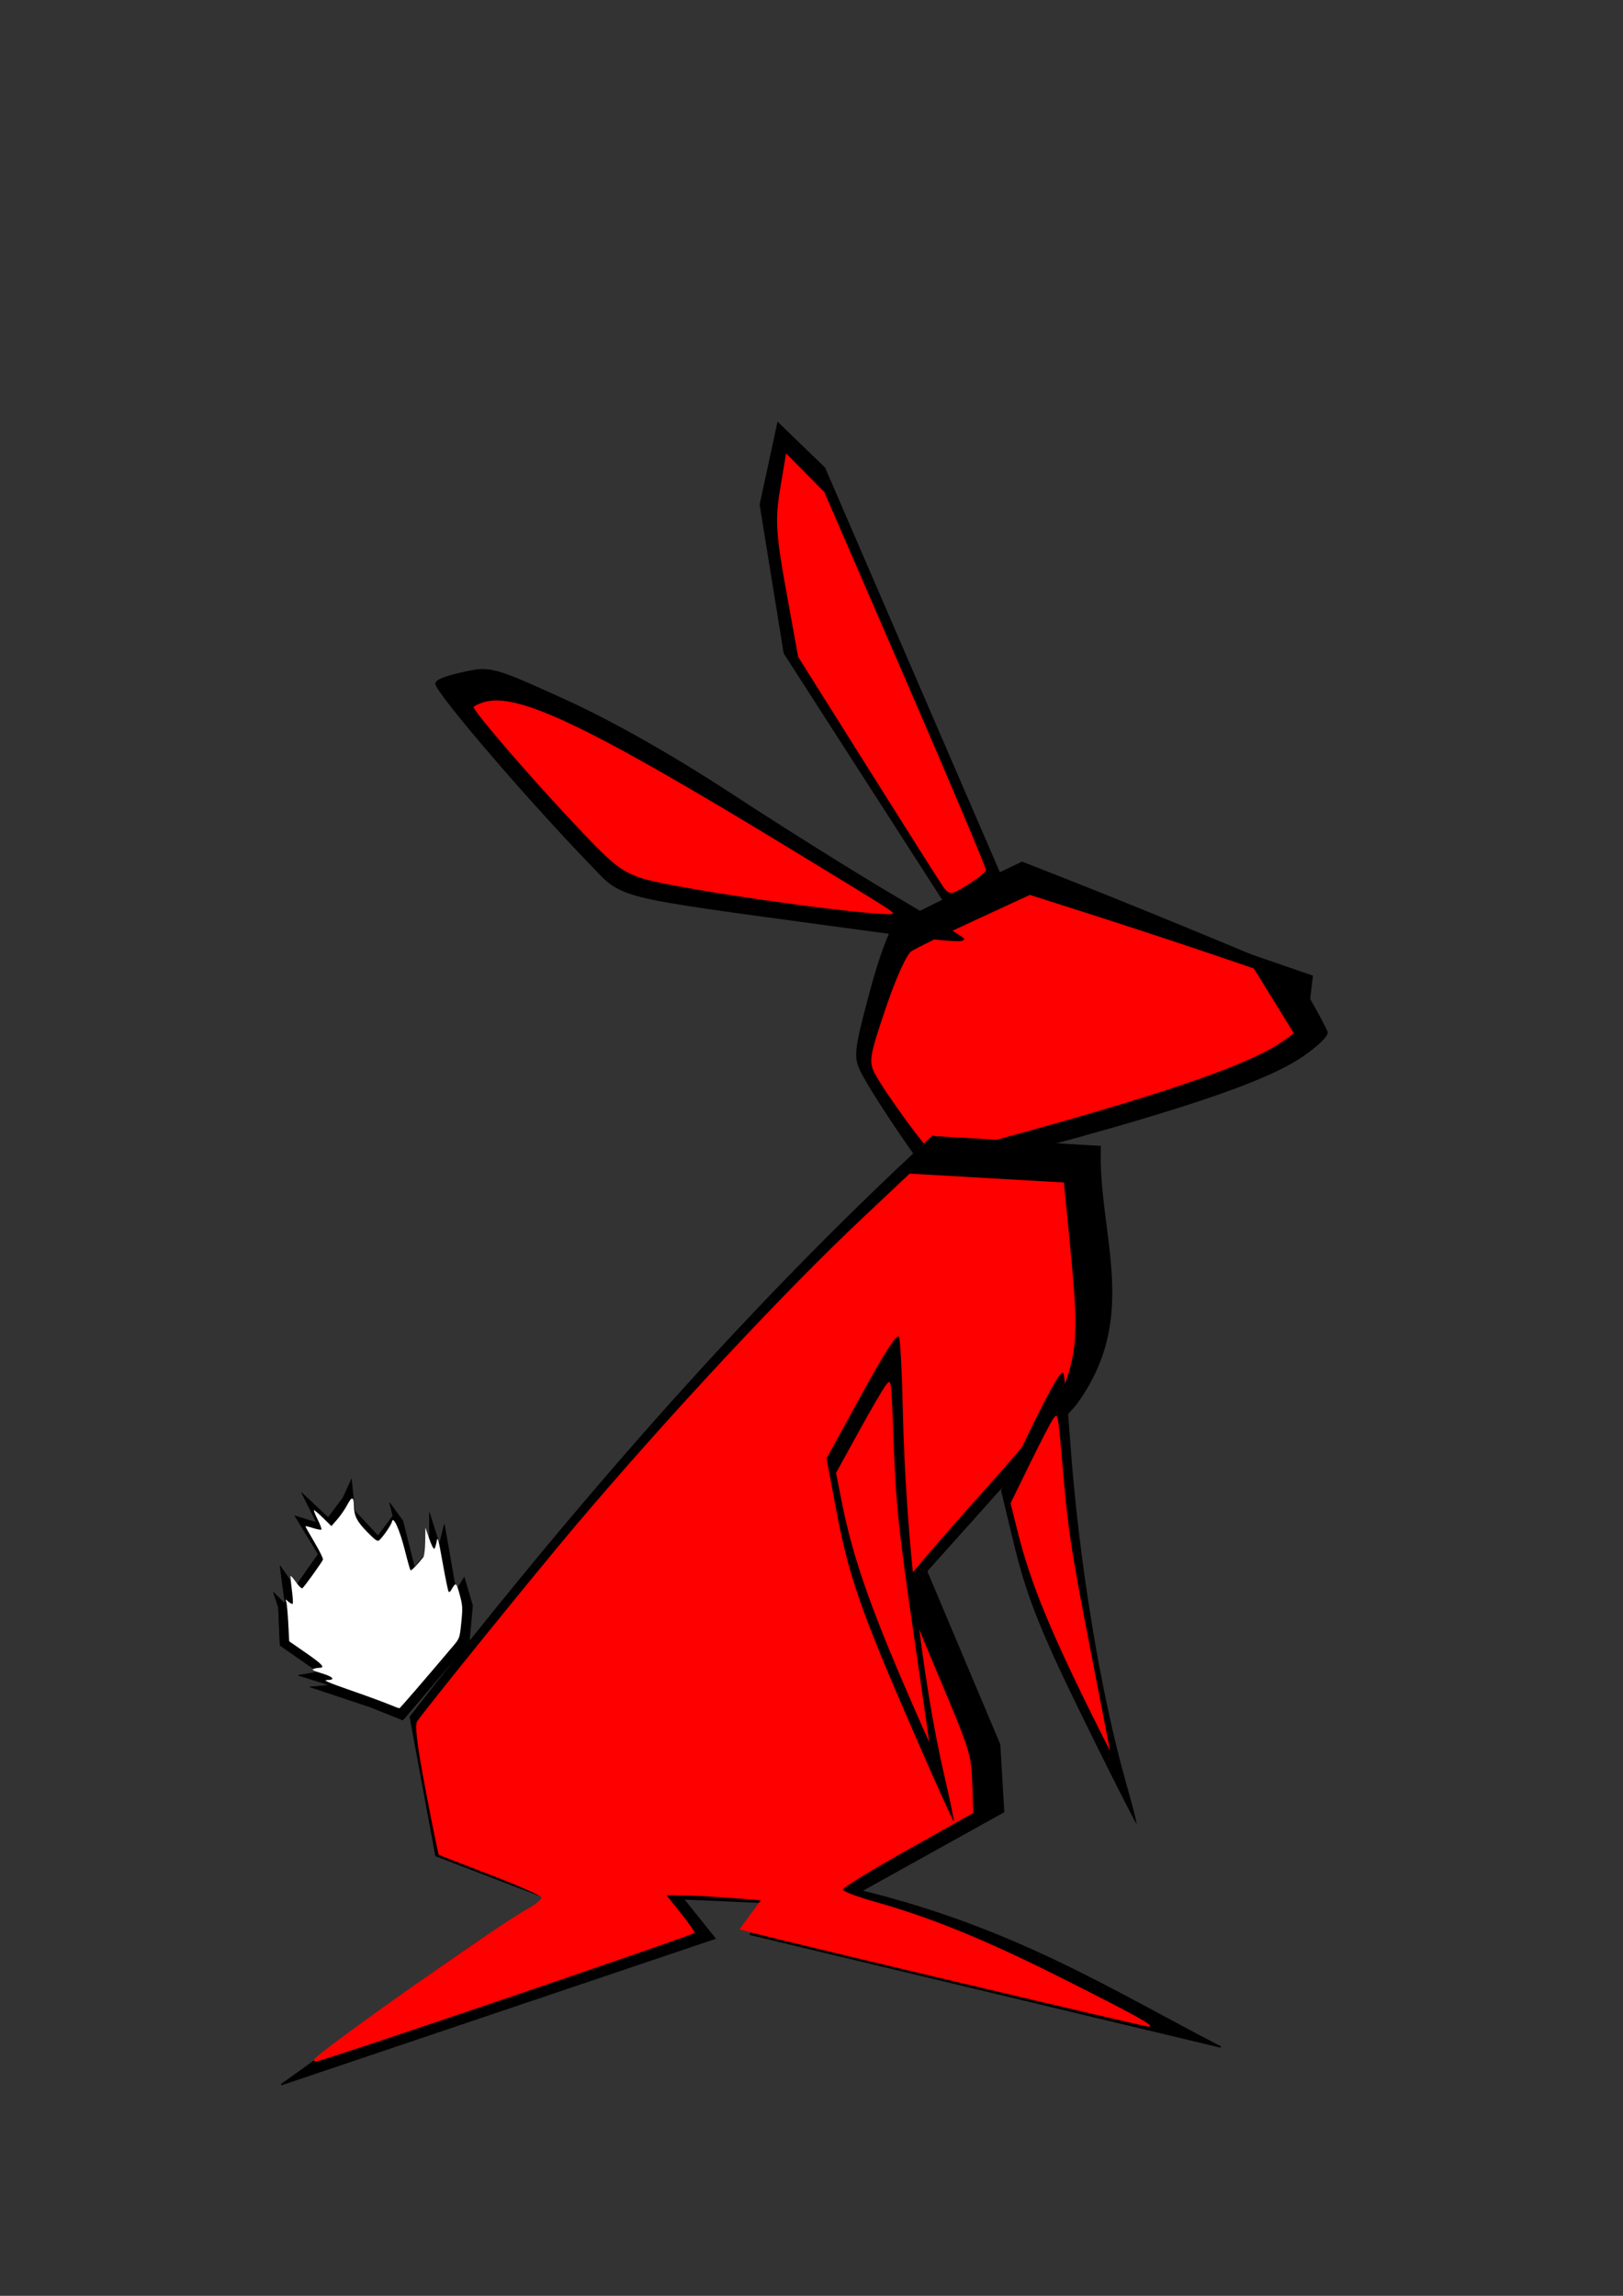 <?xml version="1.0" encoding="UTF-8" standalone="no"?>
<!-- Created with Inkscape (http://www.inkscape.org/) -->

<svg
   xmlns:dc="http://purl.org/dc/elements/1.1/"
   xmlns:cc="http://creativecommons.org/ns#"
   xmlns:rdf="http://www.w3.org/1999/02/22-rdf-syntax-ns#"
   xmlns:svg="http://www.w3.org/2000/svg"
   xmlns="http://www.w3.org/2000/svg"
   xmlns:sodipodi="http://sodipodi.sourceforge.net/DTD/sodipodi-0.dtd"
   xmlns:inkscape="http://www.inkscape.org/namespaces/inkscape"
   width="744.094"
   height="1052.362"
   id="svg3634"
   version="1.1"
   inkscape:version="0.47 r22583"
   sodipodi:docname="scout2.svg">
  <rect width="100%" height="100%" fill="#333333" stroke="none"/>
  <defs
     id="defs3636">
    <inkscape:perspective
       sodipodi:type="inkscape:persp3d"
       inkscape:vp_x="0 : 526.18109 : 1"
       inkscape:vp_y="0 : 1000 : 0"
       inkscape:vp_z="744.09448 : 526.18109 : 1"
       inkscape:persp3d-origin="372.04724 : 350.78739 : 1"
       id="perspective3642" />
  </defs>
  <sodipodi:namedview
     id="base"
     pagecolor="#ffffff"
     bordercolor="#666666"
     borderopacity="1.0"
     inkscape:pageopacity="0.0"
     inkscape:pageshadow="2"
     inkscape:zoom="0.35"
     inkscape:cx="1281.6518"
     inkscape:cy="315.23545"
     inkscape:document-units="px"
     inkscape:current-layer="layer1"
     showgrid="false"
     inkscape:snap-page="false"
     inkscape:window-width="1122"
     inkscape:window-height="701"
     inkscape:window-x="87"
     inkscape:window-y="34"
     inkscape:window-maximized="0" />
  <g
     inkscape:label="Layer 1"
     inkscape:groupmode="layer"
     id="layer1">
    <path
       style="fill:none;stroke:#000000;stroke-width:1px;stroke-linecap:butt;stroke-linejoin:miter;stroke-opacity:1"
       d="m -280,-104.781 -22.857,-80 51.429,-62.857 97.143,-11.429 137.143,108.571 11.428,45.714 -51.428,11.429 -222.857,-11.429 z"
       id="path3650" />
    <path
       style="fill:#000000;stroke-width:0.1;stroke-miterlimit:4;stroke-dasharray:none"
       d="m -270.687,125.897 c -26.228,-1.961 -53.386,-4.419 -60.352,-5.464 -12.581,-1.887 -12.703,-2.017 -18.484,-19.636 -3.201,-9.755 -7.449,-25.629 -9.44,-35.276 l -3.62,-17.539 14.585,-19.603 c 8.022,-10.782 19.5,-24.368 25.506,-30.191 l 10.921,-10.588 42.524,-4.461 42.524,-4.461 10.333,7.746 c 32.663,24.483 122.4,95.099 125.317,98.614 1.895,2.284 3.8,11.735 4.231,21.003 l 0.785,16.851 -14.286,3.382 c -18.672,4.421 -109.042,4.221 -170.544,-0.376 z"
       id="path3664" />
    <g
       id="g3688"
       transform="translate(414.286,134.286)">
      <path
         id="path3660"
         d="m -810.448,259.207 c -62.207,-3.367 -144.422,-11.114 -146.758,-13.83 -3.187,-3.705 -17.872,-60.927 -20.257,-78.937 -1.553,-11.728 0.253,-15.53 23.103,-48.62 14.479,-20.968 27.722,-36.715 31.842,-37.865 3.88,-1.082 26.785,-3.965 50.9,-6.407 l 43.846,-4.44 31.827,27.875 c 17.505,15.331 50.74,45.094 73.857,66.138 l 42.03,38.263 3.529,20.153 c 1.941,11.084 3.529,22.151 3.529,24.592 0,2.594 -8.919,6.766 -21.459,10.037 -20.509,5.35 -56.078,6.282 -115.989,3.04 z"
         style="fill:#000000;stroke-width:0.1;stroke-miterlimit:4;stroke-dasharray:none" />
      <path
         id="path3662"
         d="m -817.286,245.25 c -59.203,-2.895 -130.658,-8.851 -132.852,-11.073 -2.984,-3.024 -16.561,-49.071 -18.785,-63.711 -1.437,-9.459 0.234,-12.525 21.371,-39.213 13.393,-16.911 25.643,-29.612 29.455,-30.539 3.589,-0.873 24.791,-3.199 47.117,-5.17 l 40.592,-3.584 35.122,26.864 c 19.317,14.775 50.033,38.716 68.258,53.202 l 33.136,26.338 3.293,16.396 c 1.811,9.018 3.293,18.007 3.293,19.976 0,2.092 -8.251,5.457 -19.85,8.095 -19.03,4.328 -54.955,5.117 -110.15,2.417 z"
         style="fill:#ff0000;stroke-width:0.1;stroke-miterlimit:4;stroke-dasharray:none" />
      <path
         id="path3666"
         d="m -707.284,177.63 37.109,29.734 -21.589,43.416 -15.52,-73.15 z"
         style="fill:#000000;stroke:#000000;stroke-width:1px;stroke-linecap:butt;stroke-linejoin:miter;stroke-opacity:1" />
    </g>
    <path
       style="fill:#ff0000;stroke-width:0.1;stroke-miterlimit:4;stroke-dasharray:none"
       d="m -1050.581,723.662 c -123.253,-56.075 -114.798,-50.886 -129.537,-79.504 -16.51,-32.055 -55.739,-120.862 -55.739,-126.183 0,-3.144 4.2,-3.793 17.739,-2.742 17.405,1.351 18.458,2.005 55.953,34.808 25.296,22.13 51.165,49.15 76.525,79.929 21.071,25.574 54.55,63.828 74.397,85.01 19.848,21.182 35.335,39.179 34.417,39.995 -0.918,0.816 -34.108,-13.275 -73.755,-31.313 l 0,0 z"
       id="path3674" />
    <path
       style="fill:#000000;stroke-width:0.1;stroke-miterlimit:4;stroke-dasharray:none"
       d="m -923.095,609.071 c -46.292,-19.955 -109.869,-49.617 -131.223,-61.221 -23.225,-12.621 -24.787,-14.909 -54.98,-80.503 -21.226,-46.113 -32.273,-72.555 -32.273,-77.249 0,-4.542 17.782,-2.989 30,2.621 23.865,10.957 70.353,56.558 138.701,136.056 16.212,18.857 40.992,46.859 55.066,62.227 14.074,15.368 25.048,28.482 24.387,29.143 -0.661,0.661 -14.016,-4.323 -29.678,-11.074 l 0,0 z"
       id="path3678" />
    <g
       id="g3684"
       transform="translate(-294.286,-734.286)">
      <path
         id="path3676"
         d="m -291.407,967.681 c -140.869,-65.571 -132.082,-60.175 -147.351,-90.492 -27.058,-53.726 -62.814,-136.301 -62.814,-145.062 0,-2.895 5.817,-3.65 19.675,-2.553 19.227,1.521 20.602,2.38 60.303,37.653 25.81,22.931 58.014,57.123 88.297,93.747 26.218,31.708 64.011,75.602 83.983,97.542 19.972,21.94 36.313,40.634 36.313,41.542 0,3.67 -8.539,0.144 -78.407,-32.377 l 0,0 z"
         style="fill:#000000;stroke-width:0.1;stroke-miterlimit:4;stroke-dasharray:none" />
      <path
         id="path3682"
         d="m -275.857,961.923 c -45.978,-19.505 -119.8,-55.66 -132.239,-64.766 -12.234,-8.956 -15.88,-14.57 -34.77,-53.539 -18.138,-37.418 -38.706,-84.82 -38.706,-89.203 0,-0.745 3.266,-1.354 7.257,-1.354 23.907,0 62.414,35.666 169.705,157.189 54.418,61.636 53.049,59.997 49.91,59.753 -1.422,-0.111 -10.943,-3.747 -21.157,-8.08 z"
         style="fill:#ff0000;stroke-width:0.1;stroke-miterlimit:4;stroke-dasharray:none" />
    </g>
    <g
       id="g3695"
       transform="matrix(1,0,0,1.161,-77.143,-720.202)">
      <path
         id="path3654"
         d="m -440.779,815.146 -27.719,-177.82 27.719,-83.68 33.878,-38.353 15.399,34.867 -9.24,261.5 -40.038,3.487 z"
         style="fill:#000000;stroke:#000000;stroke-width:1.147px;stroke-linecap:butt;stroke-linejoin:miter;stroke-opacity:1" />
      <path
         id="path3693"
         d="m -439.032,795.982 c -0.884,-5.092 -6.249,-41.673 -11.922,-81.291 l -10.314,-72.033 11.576,-37.639 c 9.979,-32.447 13.475,-40.011 25.337,-54.829 l 13.761,-17.19 6.119,14.854 6.119,14.854 -4.017,118.107 c -2.209,64.959 -4.642,118.879 -5.406,119.821 -0.764,0.943 -7.747,2.364 -15.518,3.159 -13.792,1.411 -14.167,1.225 -15.737,-7.813 z"
         style="fill:#ff0000;stroke-width:0.1;stroke-miterlimit:4;stroke-dasharray:none" />
    </g>
    <path
       style="fill:#000000;stroke:#000000;stroke-width:1.142px;stroke-linecap:butt;stroke-linejoin:miter;stroke-opacity:1"
       d="M -179.897,593.186 C -344.23,744.57 -486.258,912.412 -610.611,1071.791 l 21.159,114.468 93.045,35.629 c -80.433,44.209 -147.369,101.915 -220.665,153.26 l 357.71,-120.63 -26.104,-32.63 75.049,3.263 -19.578,26.104 387.968,92.845 C -31.986,1297.624 -110.988,1246.765 -238.631,1215.362 l 117.467,-65.26 -3.263,-55.471 -60.315,-143.044 122.739,-137.045 c 54.007,-73.049 17.963,-140.099 20.469,-213.148 l -138.363,-8.207 z"
       id="path3699"
       sodipodi:nodetypes="ccccccccccccccccc" />
    <path
       style="fill:#ff0000;stroke-width:0.1;stroke-miterlimit:4;stroke-dasharray:none"
       d="m -690.263,1354.777 c 0,-4.053 150.419,-110.319 176.481,-124.679 6.708,-3.696 11.783,-7.958 11.278,-9.473 -0.505,-1.514 -19.493,-9.859 -42.196,-18.544 -22.703,-8.685 -41.731,-16.113 -42.284,-16.506 -0.553,-0.393 -5.471,-24.262 -10.929,-53.043 -7.037,-37.108 -9.092,-53.671 -7.066,-56.945 4.715,-7.621 99.06,-124.167 131.565,-162.525 76.797,-90.626 171.344,-191.935 235.668,-252.523 l 39.079,-36.809 63.631,3.652 63.631,3.652 4.931,50.299 c 6.006,61.27 6.08,79.833 0.403,101.628 -7.323,28.116 -17.051,41.784 -78.872,110.821 -32.713,36.532 -59.507,68.059 -59.542,70.061 -0.035,2.002 12.686,33.855 28.268,70.785 27.596,65.403 28.354,67.786 29.184,91.805 l 0.852,24.66 -53.999,30.269 c -29.699,16.648 -53.826,31.468 -53.615,32.933 0.211,1.465 12.342,6.027 26.958,10.137 45.64,12.834 90.146,30.968 151.342,61.665 63.614,31.91 80.349,41.221 74.115,41.238 -3.466,0.01 -297.992,-69.733 -326.879,-77.403 l -10.853,-2.882 8.84,-11.995 8.84,-11.995 -23.701,-1.859 c -13.036,-1.023 -30.56,-1.987 -38.944,-2.143 l -15.243,-0.284 11.672,14.659 c 6.419,8.062 11.656,15.455 11.638,16.429 -0.032,1.659 -307.476,106.163 -312.109,106.089 -1.179,-0.019 -2.143,-0.548 -2.143,-1.176 z"
       id="path3705" />
    <g
       id="g3727"
       transform="matrix(1.227,0,0,1.227,843.465,354.213)">
      <g
         id="g3707"
         transform="translate(1408.571,5.714)">
        <path
           id="path3709"
           d="m -810.448,259.207 c -62.207,-3.367 -144.422,-11.114 -146.758,-13.83 -3.187,-3.705 -17.872,-60.927 -20.257,-78.937 -1.553,-11.728 0.253,-15.53 23.103,-48.62 14.479,-20.968 27.722,-36.715 31.842,-37.865 3.88,-1.082 26.785,-3.965 50.9,-6.407 l 43.846,-4.44 31.827,27.875 c 17.505,15.331 50.74,45.094 73.857,66.138 l 42.03,38.263 3.529,20.153 c 1.941,11.084 3.529,22.151 3.529,24.592 0,2.594 -8.919,6.766 -21.459,10.037 -20.509,5.35 -56.078,6.282 -115.989,3.04 z"
           style="fill:#000000;stroke-width:0.1;stroke-miterlimit:4;stroke-dasharray:none" />
        <path
           id="path3711"
           d="m -817.286,245.25 c -59.203,-2.895 -130.658,-8.851 -132.852,-11.073 -2.984,-3.024 -16.561,-49.071 -18.785,-63.711 -1.437,-9.459 0.234,-12.525 21.371,-39.213 13.393,-16.911 25.643,-29.612 29.455,-30.539 3.589,-0.873 24.791,-3.199 47.117,-5.17 l 40.592,-3.584 35.122,26.864 c 19.317,14.775 50.033,38.716 68.258,53.202 l 33.136,26.338 3.293,16.396 c 1.811,9.018 3.293,18.007 3.293,19.976 0,2.092 -8.251,5.457 -19.85,8.095 -19.03,4.328 -54.955,5.117 -110.15,2.417 z"
           style="fill:#ff0000;stroke-width:0.1;stroke-miterlimit:4;stroke-dasharray:none" />
        <path
           id="path3713"
           d="m -707.284,177.63 37.109,29.734 -21.589,43.416 -15.52,-73.15 z"
           style="fill:#000000;stroke:#000000;stroke-width:1px;stroke-linecap:butt;stroke-linejoin:miter;stroke-opacity:1" />
      </g>
      <g
         id="g3715"
         transform="translate(700,-862.857)">
        <path
           id="path3717"
           d="m -291.407,967.681 c -140.869,-65.571 -132.082,-60.175 -147.351,-90.492 -27.058,-53.726 -62.814,-136.301 -62.814,-145.062 0,-2.895 5.817,-3.65 19.675,-2.553 19.227,1.521 20.602,2.38 60.303,37.653 25.81,22.931 58.014,57.123 88.297,93.747 26.218,31.708 64.011,75.602 83.983,97.542 19.972,21.94 36.313,40.634 36.313,41.542 0,3.67 -8.539,0.144 -78.407,-32.377 l 0,0 z"
           style="fill:#000000;stroke-width:0.1;stroke-miterlimit:4;stroke-dasharray:none" />
        <path
           id="path3719"
           d="m -275.857,961.923 c -45.978,-19.505 -119.8,-55.66 -132.239,-64.766 -12.234,-8.956 -15.88,-14.57 -34.77,-53.539 -18.138,-37.418 -38.706,-84.82 -38.706,-89.203 0,-0.745 3.266,-1.354 7.257,-1.354 23.907,0 62.414,35.666 169.705,157.189 54.418,61.636 53.049,59.997 49.91,59.753 -1.422,-0.111 -10.943,-3.747 -21.157,-8.08 z"
           style="fill:#ff0000;stroke-width:0.1;stroke-miterlimit:4;stroke-dasharray:none" />
      </g>
      <g
         id="g3721"
         transform="matrix(1,0,0,1.161,917.143,-848.773)">
        <path
           id="path3723"
           d="m -440.779,815.146 -27.719,-177.82 27.719,-83.68 33.878,-38.353 15.399,34.867 -9.24,261.5 -40.038,3.487 z"
           style="fill:#000000;stroke:#000000;stroke-width:1.147px;stroke-linecap:butt;stroke-linejoin:miter;stroke-opacity:1" />
        <path
           id="path3725"
           d="m -439.032,795.982 c -0.884,-5.092 -6.249,-41.673 -11.922,-81.291 l -10.314,-72.033 11.576,-37.639 c 9.979,-32.447 13.475,-40.011 25.337,-54.829 l 13.761,-17.19 6.119,14.854 6.119,14.854 -4.017,118.107 c -2.209,64.959 -4.642,118.879 -5.406,119.821 -0.764,0.943 -7.747,2.364 -15.518,3.159 -13.792,1.411 -14.167,1.225 -15.737,-7.813 z"
           style="fill:#ff0000;stroke-width:0.1;stroke-miterlimit:4;stroke-dasharray:none" />
      </g>
    </g>
    <g
       id="g3743"
       transform="translate(571.429,14.286)">
      <path
         style="fill:#000000;stroke:#000000;stroke-width:1.142px;stroke-linecap:butt;stroke-linejoin:miter;stroke-opacity:1"
         d="M 860.103,644.615 C 695.77,795.998 553.742,963.84 429.389,1123.219 l 21.159,114.468 93.045,35.629 c -80.433,44.209 -147.369,101.915 -220.665,153.26 l 357.71,-120.63 -26.104,-32.63 75.049,3.263 -19.578,26.104 387.968,92.845 c -89.96,-46.476 -168.961,-97.335 -296.604,-128.738 l 117.467,-65.26 -3.263,-55.471 -60.315,-143.044 122.739,-137.045 c 54.007,-73.049 17.963,-140.099 20.469,-213.148 L 860.103,644.615 z"
         id="path3739"
         sodipodi:nodetypes="ccccccccccccccccc" />
      <path
         style="fill:#ff0000;stroke-width:0.1;stroke-miterlimit:4;stroke-dasharray:none"
         d="m 349.737,1406.206 c 0,-4.053 150.419,-110.319 176.481,-124.679 6.708,-3.696 11.783,-7.958 11.278,-9.473 -0.505,-1.514 -19.493,-9.859 -42.196,-18.544 -22.703,-8.685 -41.731,-16.113 -42.284,-16.506 -0.553,-0.393 -5.471,-24.262 -10.929,-53.043 -7.037,-37.108 -9.092,-53.671 -7.066,-56.945 4.715,-7.621 99.06,-124.167 131.565,-162.525 76.797,-90.626 171.344,-191.935 235.668,-252.523 l 39.079,-36.809 63.631,3.652 63.631,3.652 4.931,50.299 c 6.006,61.27 6.08,79.833 0.403,101.628 -7.323,28.116 -17.051,41.784 -78.872,110.821 -32.713,36.532 -59.507,68.059 -59.542,70.061 -0.035,2.002 12.686,33.855 28.268,70.785 27.596,65.403 28.354,67.786 29.184,91.805 l 0.852,24.66 -53.999,30.269 c -29.699,16.648 -53.826,31.468 -53.615,32.933 0.211,1.465 12.342,6.027 26.958,10.137 45.64,12.834 90.146,30.968 151.342,61.665 63.614,31.91 80.349,41.221 74.115,41.238 -3.466,0.01 -297.992,-69.733 -326.879,-77.403 l -10.853,-2.882 8.84,-11.995 8.84,-11.995 -23.701,-1.859 c -13.036,-1.023 -30.56,-1.987 -38.944,-2.143 l -15.243,-0.284 11.672,14.659 c 6.419,8.062 11.656,15.455 11.638,16.429 -0.032,1.659 -307.476,106.163 -312.109,106.089 -1.179,-0.019 -2.143,-0.548 -2.143,-1.176 z"
         id="path3741" />
    </g>
    <g
       id="g3755"
       transform="matrix(0.881,0.112,-0.112,0.881,-747.983,142.956)">
      <path
         id="path3749"
         d="M 2494.916,838.192 C 2463.169,721.2 2456.574,687.006 2454.057,626.341 l -2.096,-50.509 40.892,-54.117 c 27.563,-36.477 41.306,-52.049 42.16,-47.772 0.698,3.49 -2.122,33.524 -6.265,66.744 -14.487,116.158 -18.828,250.237 -11.12,343.441 1.88,22.726 2.983,41.754 2.453,42.285 -0.53,0.53 -11.855,-39.169 -25.166,-88.222 z"
         style="fill:#000000;stroke-width:0.1;stroke-miterlimit:4;stroke-dasharray:none" />
      <path
         id="path3753"
         d="m 2503.132,832.347 c -29.772,-107.153 -40.216,-159.226 -42.967,-214.227 l -1.391,-27.799 26.803,-35.334 c 14.742,-19.434 28.78,-36.974 31.196,-38.98 5.652,-4.691 5.74,-7.657 -1.873,63.104 -5.247,48.774 -6.292,75.527 -6.429,164.663 -0.09,58.535 -0.212,106.428 -0.271,106.429 -0.059,7e-4 -2.34,-8.034 -5.069,-17.856 l 0,0 z"
         style="fill:#ff0000;stroke-width:0.1;stroke-miterlimit:4;stroke-dasharray:none" />
    </g>
    <g
       transform="matrix(0.832,0.026,-0.026,0.832,-541.542,399.35)"
       id="g3759">
      <path
         style="fill:#000000;stroke-width:0.1;stroke-miterlimit:4;stroke-dasharray:none"
         d="M 2494.916,838.192 C 2463.169,721.2 2456.574,687.006 2454.057,626.341 l -2.096,-50.509 40.892,-54.117 c 27.563,-36.477 41.306,-52.049 42.16,-47.772 0.698,3.49 -2.122,33.524 -6.265,66.744 -14.487,116.158 -18.828,250.237 -11.12,343.441 1.88,22.726 2.983,41.754 2.453,42.285 -0.53,0.53 -11.855,-39.169 -25.166,-88.222 z"
         id="path3761" />
      <path
         style="fill:#ff0000;stroke-width:0.1;stroke-miterlimit:4;stroke-dasharray:none"
         d="m 2503.132,832.347 c -29.772,-107.153 -40.216,-159.226 -42.967,-214.227 l -1.391,-27.799 26.803,-35.334 c 14.742,-19.434 28.78,-36.974 31.196,-38.98 5.652,-4.691 5.74,-7.657 -1.873,63.104 -5.247,48.774 -6.292,75.527 -6.429,164.663 -0.09,58.535 -0.212,106.428 -0.271,106.429 -0.059,7e-4 -2.34,-8.034 -5.069,-17.856 l 0,0 z"
         id="path3763" />
    </g>
    <g
       transform="matrix(1.227,0,0,1.227,1746.322,365.642)"
       id="g3765">
      <g
         transform="translate(1408.571,5.714)"
         id="g3767">
        <path
           style="fill:#000000;stroke-width:0.1;stroke-miterlimit:4;stroke-dasharray:none"
           d="m -810.448,259.207 c -62.207,-3.367 -144.422,-11.114 -146.758,-13.83 -3.187,-3.705 -17.872,-60.927 -20.257,-78.937 -1.553,-11.728 0.253,-15.53 23.103,-48.62 14.479,-20.968 27.722,-36.715 31.842,-37.865 3.88,-1.082 26.785,-3.965 50.9,-6.407 l 43.846,-4.44 31.827,27.875 c 17.505,15.331 50.74,45.094 73.857,66.138 l 42.03,38.263 3.529,20.153 c 1.941,11.084 3.529,22.151 3.529,24.592 0,2.594 -8.919,6.766 -21.459,10.037 -20.509,5.35 -56.078,6.282 -115.989,3.04 z"
           id="path3769" />
        <path
           style="fill:#ff0000;stroke-width:0.1;stroke-miterlimit:4;stroke-dasharray:none"
           d="m -817.286,245.25 c -59.203,-2.895 -130.658,-8.851 -132.852,-11.073 -2.984,-3.024 -16.561,-49.071 -18.785,-63.711 -1.437,-9.459 0.234,-12.525 21.371,-39.213 13.393,-16.911 25.643,-29.612 29.455,-30.539 3.589,-0.873 24.791,-3.199 47.117,-5.17 l 40.592,-3.584 35.122,26.864 c 19.317,14.775 50.033,38.716 68.258,53.202 l 33.136,26.338 3.293,16.396 c 1.811,9.018 3.293,18.007 3.293,19.976 0,2.092 -8.251,5.457 -19.85,8.095 -19.03,4.328 -54.955,5.117 -110.15,2.417 z"
           id="path3771" />
        <path
           style="fill:#000000;stroke:#000000;stroke-width:1px;stroke-linecap:butt;stroke-linejoin:miter;stroke-opacity:1"
           d="m -707.284,177.63 37.109,29.734 -21.589,43.416 -15.52,-73.15 z"
           id="path3773" />
      </g>
      <g
         transform="translate(700,-862.857)"
         id="g3775">
        <path
           style="fill:#000000;stroke-width:0.1;stroke-miterlimit:4;stroke-dasharray:none"
           d="m -291.407,967.681 c -140.869,-65.571 -132.082,-60.175 -147.351,-90.492 -27.058,-53.726 -62.814,-136.301 -62.814,-145.062 0,-2.895 5.817,-3.65 19.675,-2.553 19.227,1.521 20.602,2.38 60.303,37.653 25.81,22.931 58.014,57.123 88.297,93.747 26.218,31.708 64.011,75.602 83.983,97.542 19.972,21.94 36.313,40.634 36.313,41.542 0,3.67 -8.539,0.144 -78.407,-32.377 l 0,0 z"
           id="path3777" />
        <path
           style="fill:#ff0000;stroke-width:0.1;stroke-miterlimit:4;stroke-dasharray:none"
           d="m -275.857,961.923 c -45.978,-19.505 -119.8,-55.66 -132.239,-64.766 -12.234,-8.956 -15.88,-14.57 -34.77,-53.539 -18.138,-37.418 -38.706,-84.82 -38.706,-89.203 0,-0.745 3.266,-1.354 7.257,-1.354 23.907,0 62.414,35.666 169.705,157.189 54.418,61.636 53.049,59.997 49.91,59.753 -1.422,-0.111 -10.943,-3.747 -21.157,-8.08 z"
           id="path3779" />
      </g>
      <g
         transform="matrix(1,0,0,1.161,917.143,-848.773)"
         id="g3781">
        <path
           style="fill:#000000;stroke:#000000;stroke-width:1.147px;stroke-linecap:butt;stroke-linejoin:miter;stroke-opacity:1"
           d="m -440.779,815.146 -27.719,-177.82 27.719,-83.68 33.878,-38.353 15.399,34.867 -9.24,261.5 -40.038,3.487 z"
           id="path3783" />
        <path
           style="fill:#ff0000;stroke-width:0.1;stroke-miterlimit:4;stroke-dasharray:none"
           d="m -439.032,795.982 c -0.884,-5.092 -6.249,-41.673 -11.922,-81.291 l -10.314,-72.033 11.576,-37.639 c 9.979,-32.447 13.475,-40.011 25.337,-54.829 l 13.761,-17.19 6.119,14.854 6.119,14.854 -4.017,118.107 c -2.209,64.959 -4.642,118.879 -5.406,119.821 -0.764,0.943 -7.747,2.364 -15.518,3.159 -13.792,1.411 -14.167,1.225 -15.737,-7.813 z"
           id="path3785" />
      </g>
    </g>
    <g
       transform="translate(1474.286,25.714)"
       id="g3787">
      <path
         sodipodi:nodetypes="ccccccccccccccccc"
         id="path3789"
         d="M 860.103,644.615 C 695.77,795.998 553.742,963.84 429.389,1123.219 l 21.159,114.468 93.045,35.629 c -80.433,44.209 -147.369,101.915 -220.665,153.26 l 357.71,-120.63 -26.104,-32.63 75.049,3.263 -19.578,26.104 387.968,92.845 c -89.96,-46.476 -168.961,-97.335 -296.604,-128.738 l 117.467,-65.26 -3.263,-55.471 -60.315,-143.044 122.739,-137.045 c 54.007,-73.049 17.963,-140.099 20.469,-213.148 L 860.103,644.615 z"
         style="fill:#000000;stroke:#000000;stroke-width:1.142px;stroke-linecap:butt;stroke-linejoin:miter;stroke-opacity:1" />
      <path
         id="path3791"
         d="m 349.737,1406.206 c 0,-4.053 150.419,-110.319 176.481,-124.679 6.708,-3.696 11.783,-7.958 11.278,-9.473 -0.505,-1.514 -19.493,-9.859 -42.196,-18.544 -22.703,-8.685 -41.731,-16.113 -42.284,-16.506 -0.553,-0.393 -5.471,-24.262 -10.929,-53.043 -7.037,-37.108 -9.092,-53.671 -7.066,-56.945 4.715,-7.621 99.06,-124.167 131.565,-162.525 76.797,-90.626 171.344,-191.935 235.668,-252.523 l 39.079,-36.809 63.631,3.652 63.631,3.652 4.931,50.299 c 6.006,61.27 6.08,79.833 0.403,101.628 -7.323,28.116 -17.051,41.784 -78.872,110.821 -32.713,36.532 -59.507,68.059 -59.542,70.061 -0.035,2.002 12.686,33.855 28.268,70.785 27.596,65.403 28.354,67.786 29.184,91.805 l 0.852,24.66 -53.999,30.269 c -29.699,16.648 -53.826,31.468 -53.615,32.933 0.211,1.465 12.342,6.027 26.958,10.137 45.64,12.834 90.146,30.968 151.342,61.665 63.614,31.91 80.349,41.221 74.115,41.238 -3.466,0.01 -297.992,-69.733 -326.879,-77.403 l -10.853,-2.882 8.84,-11.995 8.84,-11.995 -23.701,-1.859 c -13.036,-1.023 -30.56,-1.987 -38.944,-2.143 l -15.243,-0.284 11.672,14.659 c 6.419,8.062 11.656,15.455 11.638,16.429 -0.032,1.659 -307.476,106.163 -312.109,106.089 -1.179,-0.019 -2.143,-0.548 -2.143,-1.176 z"
         style="fill:#ff0000;stroke-width:0.1;stroke-miterlimit:4;stroke-dasharray:none" />
    </g>
    <g
       transform="matrix(0.881,0.112,-0.112,0.881,154.874,154.385)"
       id="g3793">
      <path
         style="fill:#000000;stroke-width:0.1;stroke-miterlimit:4;stroke-dasharray:none"
         d="M 2494.916,838.192 C 2463.169,721.2 2456.574,687.006 2454.057,626.341 l -2.096,-50.509 40.892,-54.117 c 27.563,-36.477 41.306,-52.049 42.16,-47.772 0.698,3.49 -2.122,33.524 -6.265,66.744 -14.487,116.158 -18.828,250.237 -11.12,343.441 1.88,22.726 2.983,41.754 2.453,42.285 -0.53,0.53 -11.855,-39.169 -25.166,-88.222 z"
         id="path3795" />
      <path
         style="fill:#ff0000;stroke-width:0.1;stroke-miterlimit:4;stroke-dasharray:none"
         d="m 2503.132,832.347 c -29.772,-107.153 -40.216,-159.226 -42.967,-214.227 l -1.391,-27.799 26.803,-35.334 c 14.742,-19.434 28.78,-36.974 31.196,-38.98 5.652,-4.691 5.74,-7.657 -1.873,63.104 -5.247,48.774 -6.292,75.527 -6.429,164.663 -0.09,58.535 -0.212,106.428 -0.271,106.429 -0.059,7e-4 -2.34,-8.034 -5.069,-17.856 l 0,0 z"
         id="path3797" />
    </g>
    <g
       id="g3799"
       transform="matrix(0.832,0.026,-0.026,0.832,361.315,410.779)">
      <path
         id="path3801"
         d="M 2494.916,838.192 C 2463.169,721.2 2456.574,687.006 2454.057,626.341 l -2.096,-50.509 40.892,-54.117 c 27.563,-36.477 41.306,-52.049 42.16,-47.772 0.698,3.49 -2.122,33.524 -6.265,66.744 -14.487,116.158 -18.828,250.237 -11.12,343.441 1.88,22.726 2.983,41.754 2.453,42.285 -0.53,0.53 -11.855,-39.169 -25.166,-88.222 z"
         style="fill:#000000;stroke-width:0.1;stroke-miterlimit:4;stroke-dasharray:none" />
      <path
         id="path3803"
         d="m 2503.132,832.347 c -29.772,-107.153 -40.216,-159.226 -42.967,-214.227 l -1.391,-27.799 26.803,-35.334 c 14.742,-19.434 28.78,-36.974 31.196,-38.98 5.652,-4.691 5.74,-7.657 -1.873,63.104 -5.247,48.774 -6.292,75.527 -6.429,164.663 -0.09,58.535 -0.212,106.428 -0.271,106.429 -0.059,7e-4 -2.34,-8.034 -5.069,-17.856 l 0,0 z"
         style="fill:#ff0000;stroke-width:0.1;stroke-miterlimit:4;stroke-dasharray:none" />
    </g>
    <path
       style="fill:#000000;stroke:#000000;stroke-width:1px;stroke-linecap:butt;stroke-linejoin:miter;stroke-opacity:1"
       d="m 2331.429,-104.781 -102.857,-34.286 34.286,-2.857 -54.286,-17.143 34.286,-5.714 -65.714,-45.714 -2.857,-65.714 -8.571,-25.714 20,20 -8.571,-65.714 25.714,37.143 40,-57.143 -40,-65.714 37.143,11.429 -25.714,-51.429 45.714,42.857 25.714,-34.286 14.286,-31.429 5.714,54.286 40,42.857 25.714,-34.286 -5.714,-22.857 22.857,31.429 20,80 25.714,-31.429 0,-62.857 17.143,54.286 8.571,-34.286 20,114.286 14.286,-22.857 14.286,48.571 -5.714,62.857 -114.286,134.286 -57.143,-22.857 z"
       id="path3867" />
    <path
       id="path3869"
       d="m 1814.286,100.934 -102.857,-34.286 34.286,-2.857 -54.286,-17.143 34.286,-5.714 L 1660,-4.781 l -2.857,-65.714 -8.571,-25.714 20,20 -8.571,-65.714 25.714,37.143 40,-57.143 -40,-65.714 37.143,11.429 -25.714,-51.429 45.714,42.857 25.714,-34.286 14.286,-31.429 5.714,54.286 40,42.857 25.714,-34.286 -5.714,-22.857 22.857,31.429 20,80 25.714,-31.429 0,-62.857 17.143,54.286 8.571,-34.286 20,114.286 14.286,-22.857 14.286,48.571 -5.714,62.857 -114.286,134.286 -57.143,-22.857 z"
       style="fill:#ffffff;stroke:#000000;stroke-width:1px;stroke-linecap:butt;stroke-linejoin:miter;stroke-opacity:1" />
    <path
       style="fill:#000000;stroke-width:0.1;stroke-miterlimit:4;stroke-dasharray:none"
       d="m 2841.29,431.071 c -9.508,-3.945 -35.869,-13.582 -58.58,-21.416 l -41.293,-14.243 10.176,-1.779 10.176,-1.779 -17.863,-5.96 c -18.441,-6.152 -22.559,-9.606 -11.525,-9.668 14.85,-0.083 12.575,-3.665 -13.986,-22.021 l -26.314,-18.186 -1.574,-26.554 c -0.866,-14.605 -2.196,-29.147 -2.957,-32.316 -1.377,-5.741 -1.364,-5.746 3.587,-1.359 2.733,2.422 5.536,3.837 6.228,3.144 0.693,-0.693 0.061,-10.261 -1.403,-21.263 -1.464,-11.002 -2.137,-20.528 -1.496,-21.17 0.641,-0.642 4.428,3.574 8.414,9.368 3.986,5.794 7.976,10.497 8.866,10.452 1.564,-0.08 32.735,-44.576 32.735,-46.729 0,-0.585 -6.741,-12.073 -14.979,-25.53 -8.239,-13.457 -14.65,-24.466 -14.248,-24.466 0.402,0 6.208,1.626 12.902,3.614 6.694,1.988 12.655,3.13 13.246,2.538 0.592,-0.592 -2.171,-7.509 -6.141,-15.372 -3.969,-7.863 -6.829,-14.684 -6.354,-15.158 0.474,-0.474 6.471,4.817 13.325,11.758 6.855,6.941 13.536,12.59 14.847,12.553 2.991,-0.084 20.13,-23.549 25.626,-35.083 2.265,-4.754 4.829,-8.644 5.699,-8.644 0.869,0 2.283,8.038 3.141,17.863 l 1.56,17.863 16.29,16.711 c 8.96,9.191 16.949,16.681 17.753,16.644 2.899,-0.133 21.055,-27.163 21.066,-31.361 0.01,-3.478 1.076,-2.979 5.591,2.617 3.509,4.348 7.825,15.899 11.628,31.117 9.596,38.4 10.512,41.495 12.246,41.38 0.902,-0.06 6.048,-5.622 11.436,-12.36 l 9.796,-12.251 0.182,-20.486 0.182,-20.486 5.859,16.972 c 6.244,18.085 8.334,18.364 11.336,1.515 1.426,-8.004 2.689,-3.335 9.268,34.27 4.189,23.945 8.073,43.993 8.63,44.549 0.557,0.557 3.48,-2.619 6.496,-7.058 l 5.484,-8.071 5.227,18.944 c 4.83,17.506 5.041,20.756 2.777,42.818 -2.819,27.474 3.519,17.549 -55.277,86.556 -20.523,24.087 -38.031,43.997 -38.907,44.244 -0.876,0.248 -9.372,-2.777 -18.88,-6.722 z"
       id="path3871" />
    <path
       style="fill:#ffffff;stroke-width:0.1;stroke-miterlimit:4;stroke-dasharray:none"
       d="m 1851.166,113.609 c -9.429,-4.06 -42.214,-16.078 -72.857,-26.708 -42.127,-14.613 -53.143,-19.368 -45.169,-19.499 18.186,-0.297 14.956,-5.493 -7.526,-12.108 -21.215,-6.242 -23.868,-10.783 -6.353,-10.878 4.642,-0.026 7.645,-1.395 7.039,-3.212 -0.581,-1.743 -15.152,-13.029 -32.381,-25.082 l -31.325,-21.914 -1.874,-32.223 c -1.03,-17.722 -2.742,-35.686 -3.804,-39.918 l -1.93,-7.696 7.375,6.927 c 7.203,6.764 7.375,6.786 7.375,0.921 0,-3.303 -1.372,-15.87 -3.049,-27.925 -1.677,-12.056 -2.475,-22.494 -1.774,-23.195 0.701,-0.701 4.966,4.567 9.477,11.708 4.511,7.141 9.488,12.961 11.059,12.935 2.798,-0.047 37.249,-47.457 40.342,-55.516 0.863,-2.249 -6.254,-16.818 -15.815,-32.377 -9.561,-15.559 -17.384,-29.065 -17.384,-30.015 0,-0.949 7.071,0.707 15.714,3.68 8.643,2.974 15.714,4.153 15.714,2.622 0,-1.532 -3.876,-10.462 -8.613,-19.846 -4.737,-9.384 -7.581,-17.061 -6.321,-17.061 1.26,0 8.623,6.429 16.362,14.286 7.739,7.857 15.478,14.286 17.199,14.286 4.04,0 27.814,-32.842 32.763,-45.261 4.803,-12.052 7.238,-7.964 9.631,16.172 1.724,17.395 2.495,18.828 21.099,39.234 10.62,11.649 20.642,21.203 22.27,21.232 3.943,0.069 24.413,-27.543 26.678,-35.987 1.748,-6.516 1.941,-6.444 8.508,3.143 3.921,5.724 10.851,26.209 16.641,49.184 5.457,21.655 10.251,39.703 10.653,40.105 0.402,0.402 6.729,-6.657 14.059,-15.688 l 13.328,-16.42 0.305,-25.714 0.305,-25.714 7.132,22.573 c 7.578,23.983 10.258,24.595 14.031,3.2 1.745,-9.894 3.332,-4.01 11.45,42.441 5.183,29.66 9.974,54.478 10.646,55.15 0.672,0.672 4.204,-3.603 7.849,-9.5 l 6.627,-10.722 5.408,17 c 6.005,18.877 6.907,35.093 3.729,67 l -2.135,21.429 -55.926,65.714 c -30.759,36.143 -56.706,65.917 -57.659,66.165 -0.953,0.248 -9.447,-2.87 -18.876,-6.93 z"
       id="path3873" />
    <path
       style="fill:#ffffff;stroke-width:0.1;stroke-miterlimit:4;stroke-dasharray:none"
       d="m 1851.166,113.609 c -9.429,-4.06 -42.214,-16.078 -72.857,-26.708 -42.127,-14.613 -53.143,-19.368 -45.169,-19.499 18.174,-0.297 14.96,-5.492 -7.481,-12.094 -11.818,-3.477 -20.943,-6.866 -20.278,-7.531 0.665,-0.665 5.453,-2.077 10.64,-3.138 5.187,-1.061 9.431,-2.848 9.431,-3.972 0,-1.124 -14.143,-12.077 -31.429,-24.34 l -31.428,-22.296 -1.874,-32.133 c -1.03,-17.673 -2.742,-35.596 -3.804,-39.829 l -1.93,-7.696 7.375,6.927 c 7.203,6.764 7.375,6.786 7.375,0.921 0,-3.303 -1.372,-15.87 -3.049,-27.925 -1.677,-12.056 -2.554,-22.415 -1.948,-23.021 0.605,-0.605 5.165,4.666 10.133,11.713 4.968,7.048 10.023,12.79 11.234,12.76 2.239,-0.054 36.972,-48.448 39.5,-55.036 0.76,-1.982 -6.356,-16.693 -15.815,-32.691 -9.459,-15.998 -17.198,-29.674 -17.198,-30.391 0,-0.717 6.405,0.745 14.233,3.248 7.828,2.503 14.984,3.801 15.901,2.884 0.917,-0.917 -2.292,-9.512 -7.131,-19.1 -4.84,-9.588 -7.769,-17.432 -6.508,-17.432 1.26,0 8.623,6.429 16.362,14.286 7.739,7.857 15.405,14.246 17.035,14.197 3.907,-0.116 19.508,-21.004 29.951,-40.101 9.314,-17.032 9.46,-16.873 12.99,14.147 1.593,14.001 3.473,17.274 20.887,36.377 10.525,11.545 20.422,21.008 21.993,21.028 3.568,0.045 25.207,-29.541 27.143,-37.112 2.655,-10.386 14.325,12.059 21.854,42.03 11.855,47.191 12.674,49.832 15.163,48.904 1.327,-0.494 7.683,-7.304 14.126,-15.132 l 11.714,-14.233 0.296,-25.767 0.296,-25.767 6.325,20 c 3.479,11 7.463,20 8.853,20 1.39,0 3.885,-5.574 5.544,-12.388 2.932,-12.04 3.244,-11.054 11.145,35.176 4.471,26.16 9.031,50.936 10.133,55.058 l 2.004,7.494 6.859,-11.099 6.86,-11.099 5.408,17 c 5.999,18.858 6.903,35.029 3.748,67.028 l -2.116,21.456 -55.96,65.687 c -30.778,36.128 -56.733,65.89 -57.678,66.138 -0.945,0.248 -9.432,-2.87 -18.861,-6.93 z"
       id="path3875" />
    <path
       style="fill:#ffffff;stroke-width:0.1;stroke-miterlimit:4;stroke-dasharray:none"
       d="m 2365.613,-108.598 c -8.611,-3.682 -38.553,-14.664 -66.539,-24.406 -39.656,-13.804 -48.676,-17.743 -40.88,-17.855 15.23,-0.218 10.606,-5.609 -10.179,-11.866 -13.228,-3.983 -16.805,-5.944 -13.309,-7.299 2.629,-1.019 6.963,-1.853 9.631,-1.853 11.144,0 6.147,-5.755 -21.846,-25.161 l -29.576,-20.503 -1.643,-31.556 c -0.903,-17.356 -2.462,-33.795 -3.465,-36.531 -1.79,-4.888 -1.722,-4.888 3.855,0.01 3.123,2.742 6.378,4.285 7.233,3.429 0.856,-0.856 0.2,-11.746 -1.458,-24.201 -1.657,-12.455 -2.578,-23.081 -2.046,-23.612 0.532,-0.532 4.72,4.358 9.308,10.866 4.587,6.508 9.483,11.127 10.879,10.264 2.84,-1.755 33.673,-44.599 35.474,-49.292 0.634,-1.651 -5.916,-14.956 -14.554,-29.567 -8.638,-14.611 -15.706,-27.101 -15.706,-27.756 0,-0.655 5.849,0.68 12.999,2.966 7.149,2.286 13.684,3.471 14.522,2.634 0.838,-0.838 -2.093,-8.688 -6.513,-17.444 -4.42,-8.756 -7.176,-15.92 -6.124,-15.92 1.052,0 8.207,6.165 15.899,13.699 l 13.987,13.699 10.236,-11.742 c 5.63,-6.458 13.436,-17.839 17.347,-25.29 7.813,-14.886 10.946,-14.02 11.254,3.111 0.298,16.617 5.275,26.192 23.066,44.375 13.266,13.558 17.383,16.409 20.254,14.026 6.298,-5.227 21.184,-26.888 22.203,-32.308 2,-10.639 13.222,14.32 21.886,48.677 4.703,18.649 9.174,34.53 9.935,35.292 1.224,1.225 12.97,-10.826 21.845,-22.413 1.897,-2.476 3.295,-13.62 3.468,-27.634 l 0.289,-23.484 6.54,18.934 c 3.597,10.414 7.512,18.334 8.7,17.6 1.188,-0.734 3.034,-6.319 4.103,-12.411 1.738,-9.909 2.84,-6.033 10.455,36.77 4.682,26.316 9.282,48.616 10.222,49.556 0.94,0.94 2.716,-0.042 3.945,-2.182 8.562,-14.911 9.161,-14.635 15.051,6.921 5.113,18.713 5.361,22.886 2.845,47.898 -2.747,27.311 -2.794,27.444 -14.885,41.75 -46.123,54.574 -90.278,105.744 -91.547,106.092 -0.827,0.227 -8.549,-2.6 -17.16,-6.282 z"
       id="path3877" />
    <g
       transform="matrix(0.642,-0.23,0.23,0.642,984.132,160.184)"
       id="g3807"
       inkscape:transform-center-x="-69.432644"
       inkscape:transform-center-y="-44.795913">
      <path
         style="fill:#000000;stroke-width:0.1;stroke-miterlimit:4;stroke-dasharray:none"
         d="m -810.448,259.207 c -62.207,-3.367 -144.422,-11.114 -146.758,-13.83 -3.187,-3.705 -17.872,-60.927 -20.257,-78.937 -1.553,-11.728 0.253,-15.53 23.103,-48.62 14.479,-20.968 27.722,-36.715 31.842,-37.865 3.88,-1.082 26.785,-3.965 50.9,-6.407 l 43.846,-4.44 31.827,27.875 c 17.505,15.331 50.74,45.094 73.857,66.138 l 42.03,38.263 3.529,20.153 c 1.941,11.084 3.529,22.151 3.529,24.592 0,2.594 -8.919,6.766 -21.459,10.037 -20.509,5.35 -56.078,6.282 -115.989,3.04 z"
         id="path3809" />
      <path
         style="fill:#ff0000;stroke-width:0.1;stroke-miterlimit:4;stroke-dasharray:none"
         d="m -817.286,245.25 c -59.203,-2.895 -130.658,-8.851 -132.852,-11.073 -2.984,-3.024 -16.561,-49.071 -18.785,-63.711 -1.437,-9.459 0.234,-12.525 21.371,-39.213 13.393,-16.911 25.643,-29.612 29.455,-30.539 3.589,-0.873 24.791,-3.199 47.117,-5.17 l 40.592,-3.584 35.122,26.864 c 19.317,14.775 50.033,38.716 68.258,53.202 l 33.136,26.338 3.293,16.396 c 1.811,9.018 3.293,18.007 3.293,19.976 0,2.092 -8.251,5.457 -19.85,8.095 -19.03,4.328 -54.955,5.117 -110.15,2.417 z"
         id="path3811" />
      <path
         style="fill:#000000;stroke:#000000;stroke-width:1px;stroke-linecap:butt;stroke-linejoin:miter;stroke-opacity:1"
         d="m -707.284,177.63 37.109,29.734 -21.589,43.416 -15.52,-73.15 z"
         id="path3813" />
    </g>
    <g
       transform="matrix(0.652,-0.202,0.202,0.652,378.78,-264.896)"
       id="g3815"
       inkscape:transform-center-x="65.005821"
       inkscape:transform-center-y="-38.922601">
      <path
         style="fill:#000000;stroke-width:0.1;stroke-miterlimit:4;stroke-dasharray:none"
         d="m -291.407,967.681 c -140.869,-65.571 -132.082,-60.175 -147.351,-90.492 -27.058,-53.726 -62.814,-136.301 -62.814,-145.062 0,-2.895 5.817,-3.65 19.675,-2.553 19.227,1.521 20.602,2.38 60.303,37.653 25.81,22.931 58.014,57.123 88.297,93.747 26.218,31.708 64.011,75.602 83.983,97.542 19.972,21.94 36.313,40.634 36.313,41.542 0,3.67 -8.539,0.144 -78.407,-32.377 l 0,0 z"
         id="path3817" />
      <path
         style="fill:#ff0000;stroke-width:0.1;stroke-miterlimit:4;stroke-dasharray:none"
         d="m -275.857,961.923 c -45.978,-19.505 -119.8,-55.66 -132.239,-64.766 -12.234,-8.956 -15.88,-14.57 -34.77,-53.539 -18.138,-37.418 -38.706,-84.82 -38.706,-89.203 0,-0.745 3.266,-1.354 7.257,-1.354 23.907,0 62.414,35.666 169.705,157.189 54.418,61.636 53.049,59.997 49.91,59.753 -1.422,-0.111 -10.943,-3.747 -21.157,-8.08 z"
         id="path3819" />
    </g>
    <g
       transform="matrix(0.618,-0.289,0.336,0.717,435.055,-293.005)"
       id="g3821"
       inkscape:transform-center-y="-87.167449"
       inkscape:transform-center-x="28.424639">
      <path
         style="fill:#000000;stroke:#000000;stroke-width:1.147px;stroke-linecap:butt;stroke-linejoin:miter;stroke-opacity:1"
         d="m -440.779,815.146 -27.719,-177.82 27.719,-83.68 33.878,-38.353 15.399,34.867 -9.24,261.5 -40.038,3.487 z"
         id="path3823" />
      <path
         style="fill:#ff0000;stroke-width:0.1;stroke-miterlimit:4;stroke-dasharray:none"
         d="m -439.032,795.982 c -0.884,-5.092 -6.249,-41.673 -11.922,-81.291 l -10.314,-72.033 11.576,-37.639 c 9.979,-32.447 13.475,-40.011 25.337,-54.829 l 13.761,-17.19 6.119,14.854 6.119,14.854 -4.017,118.107 c -2.209,64.959 -4.642,118.879 -5.406,119.821 -0.764,0.943 -7.747,2.364 -15.518,3.159 -13.792,1.411 -14.167,1.225 -15.737,-7.813 z"
         id="path3825" />
    </g>
    <path
       sodipodi:nodetypes="ccccccccccccccccc"
       id="path3829"
       d="m 427.474,521.001 c -91.327,84.13 -170.258,177.408 -239.367,265.982 l 11.759,63.615 51.709,19.801 c -44.7,24.569 -81.9,56.639 -122.634,85.174 l 198.796,-67.04 -14.507,-18.134 41.708,1.813 -10.88,14.507 215.611,51.598 c -49.995,-25.829 -93.899,-54.094 -164.836,-71.545 l 65.282,-36.268 -1.813,-30.828 -33.52,-79.496 68.212,-76.162 c 30.014,-40.597 9.983,-77.859 11.375,-118.456 l -76.895,-4.561 z"
       style="fill:#000000;stroke:#000000;stroke-width:0.635px;stroke-linecap:butt;stroke-linejoin:miter;stroke-opacity:1" />
    <path
       id="path3831"
       d="m 143.841,944.251 c 0,-2.252 83.594,-61.309 98.079,-69.29 3.728,-2.054 6.548,-4.423 6.268,-5.264 -0.281,-0.842 -10.833,-5.479 -23.45,-10.306 -12.617,-4.827 -23.192,-8.955 -23.499,-9.173 -0.307,-0.218 -3.041,-13.484 -6.074,-29.478 -3.911,-20.623 -5.053,-29.827 -3.927,-31.647 2.62,-4.235 55.052,-69.005 73.116,-90.323 42.679,-50.365 95.223,-106.667 130.971,-140.338 l 21.718,-20.456 35.362,2.03 35.362,2.03 2.74,27.954 c 3.338,34.05 3.379,44.367 0.224,56.479 -4.07,15.625 -9.476,23.221 -43.833,61.589 -18.18,20.302 -33.071,37.824 -33.09,38.936 -0.019,1.112 7.05,18.815 15.71,39.339 15.336,36.347 15.757,37.672 16.219,51.02 l 0.474,13.704 -30.01,16.822 c -16.505,9.252 -29.914,17.488 -29.796,18.302 0.117,0.814 6.859,3.349 14.982,5.633 25.364,7.133 50.098,17.211 84.108,34.27 35.353,17.734 44.654,22.908 41.189,22.918 -1.926,0.01 -165.608,-38.754 -181.661,-43.016 l -6.032,-1.601 4.913,-6.666 4.913,-6.666 -13.172,-1.033 c -7.245,-0.568 -16.984,-1.104 -21.643,-1.191 l -8.471,-0.158 6.487,8.147 c 3.567,4.481 6.478,8.589 6.468,9.13 -0.018,0.922 -170.878,59 -173.453,58.959 -0.655,-0.011 -1.191,-0.304 -1.191,-0.653 z"
       style="fill:#ff0000;stroke-width:0.1;stroke-miterlimit:4;stroke-dasharray:none" />
    <g
       id="g3035"
       inkscape:transform-center-x="-30.962918"
       inkscape:transform-center-y="49.059144"
       transform="matrix(0.963,-0.269,0.269,0.963,-167.654,126.419)">
      <path
         id="path3835"
         d="m 385.266,800.426 c -8.235,-59.257 -9.328,-76.408 -6.772,-106.264 l 2.128,-24.858 23.399,-23.939 c 15.772,-16.136 23.472,-22.901 23.623,-20.754 0.123,1.752 -3.132,16.279 -7.236,32.283 -14.347,55.961 -24.846,121.329 -26.893,167.438 -0.499,11.243 -1.147,20.627 -1.44,20.854 -0.293,0.227 -3.357,-19.916 -6.81,-44.761 z"
         style="fill:#000000;stroke-width:0.1;stroke-miterlimit:4;stroke-dasharray:none" />
      <path
         id="path3837"
         d="m 389.653,798.078 c -7.883,-54.317 -9.743,-80.461 -7.655,-107.559 l 1.055,-13.696 15.329,-15.624 c 8.431,-8.593 16.399,-16.304 17.707,-17.134 3.06,-1.944 3.288,-3.39 -4.858,30.776 -5.615,23.55 -7.797,36.581 -13.431,80.21 -3.7,28.65 -6.75,52.089 -6.78,52.086 -0.029,0 -0.644,-4.08 -1.366,-9.058 l 0,0 z"
         style="fill:#ff0000;stroke-width:0.1;stroke-miterlimit:4;stroke-dasharray:none" />
    </g>
    <g
       id="g3031"
       inkscape:transform-center-y="66.686025"
       transform="matrix(0.974,-0.224,0.224,0.974,-137.372,123.858)"
       inkscape:transform-center-x="-14.606702">
      <path
         style="fill:#000000;stroke-width:0.1;stroke-miterlimit:4;stroke-dasharray:none"
         d="m 472.048,800.974 c -12.956,-54.554 -15.501,-70.459 -15.773,-98.542 l -0.226,-23.382 19.701,-24.417 c 13.28,-16.458 19.862,-23.455 20.194,-21.465 0.271,1.624 -1.474,15.467 -3.878,30.764 -8.407,53.488 -12.387,115.411 -10.194,158.614 0.535,10.534 0.765,19.348 0.512,19.585 -0.253,0.237 -4.904,-18.283 -10.336,-41.156 z"
         id="path3841" />
      <path
         inkscape:transform-center-y="57.142857"
         style="fill:#ff0000;stroke-width:0.1;stroke-miterlimit:4;stroke-dasharray:none"
         d="m 475.932,798.392 c -12.187,-49.977 -16.249,-74.204 -16.712,-99.672 l -0.234,-12.872 12.912,-15.941 c 7.101,-8.768 13.85,-16.67 14.996,-17.562 2.682,-2.086 2.766,-3.455 -1.794,29.146 -3.144,22.472 -4.02,34.824 -5.395,76.031 -0.903,27.06 -1.664,49.2 -1.691,49.199 -0.027,-5e-4 -0.964,-3.749 -2.081,-8.33 l 0,0 z"
         id="path3843" />
    </g>
    <path
       id="path3879"
       d="m 169.479,782.375 -27.392,-9.131 9.131,-0.761 -14.457,-4.565 9.131,-1.522 -17.5,-12.174 -0.761,-17.5 -2.283,-6.848 5.326,5.326 -2.283,-17.5 6.848,9.892 10.652,-15.218 -10.652,-17.5 9.892,3.043 -6.848,-13.696 12.174,11.413 6.848,-9.131 3.804,-8.37 1.522,14.457 10.652,11.413 6.848,-9.131 -1.522,-6.087 6.087,8.37 5.326,21.305 6.848,-8.37 0,-16.739 4.565,14.457 2.283,-9.131 5.326,30.435 3.804,-6.087 3.804,12.935 -1.522,16.739 -30.435,35.761 -15.218,-6.087 z"
       style="fill:#000000;stroke:#000000;stroke-width:0.266px;stroke-linecap:butt;stroke-linejoin:miter;stroke-opacity:1" />
    <path
       id="path3881"
       d="m 178.583,781.359 c -2.293,-0.981 -10.267,-3.905 -17.72,-6.5 -10.561,-3.676 -12.963,-4.725 -10.887,-4.755 4.056,-0.058 2.824,-1.494 -2.711,-3.16 -3.523,-1.061 -4.475,-1.583 -3.544,-1.944 0.7,-0.271 1.854,-0.493 2.565,-0.493 2.968,0 1.637,-1.533 -5.818,-6.701 l -7.876,-5.46 -0.437,-8.404 c -0.241,-4.622 -0.656,-9 -0.923,-9.729 -0.477,-1.302 -0.459,-1.302 1.027,0 0.832,0.73 1.698,1.141 1.926,0.913 0.228,-0.228 0.053,-3.128 -0.388,-6.445 -0.441,-3.317 -0.687,-6.146 -0.545,-6.288 0.142,-0.142 1.257,1.161 2.479,2.894 1.222,1.733 2.526,2.963 2.897,2.733 0.756,-0.467 8.967,-11.877 9.447,-13.127 0.169,-0.44 -1.575,-3.983 -3.876,-7.874 -2.3,-3.891 -4.183,-7.217 -4.183,-7.392 0,-0.174 1.558,0.181 3.462,0.79 1.904,0.609 3.644,0.924 3.867,0.701 0.223,-0.223 -0.557,-2.314 -1.734,-4.645 -1.177,-2.332 -1.911,-4.24 -1.631,-4.24 0.28,0 2.186,1.642 4.234,3.648 l 3.725,3.648 2.726,-3.127 c 1.499,-1.72 3.578,-4.751 4.62,-6.735 2.081,-3.964 2.915,-3.734 2.997,0.828 0.079,4.425 1.405,6.975 6.143,11.818 3.533,3.611 4.629,4.37 5.394,3.735 1.677,-1.392 5.641,-7.16 5.913,-8.604 0.532,-2.833 3.521,3.813 5.828,12.963 1.252,4.966 2.443,9.196 2.646,9.399 0.326,0.326 3.454,-2.883 5.818,-5.969 0.505,-0.659 0.877,-3.627 0.923,-7.359 l 0.077,-6.254 1.742,5.042 c 0.958,2.773 2.001,4.882 2.317,4.687 0.316,-0.196 0.808,-1.683 1.093,-3.305 0.463,-2.639 0.756,-1.607 2.784,9.792 1.247,7.008 2.472,12.947 2.722,13.197 0.25,0.251 0.723,-0.011 1.05,-0.581 2.28,-3.971 2.44,-3.897 4.008,1.843 1.362,4.984 1.428,6.095 0.758,12.756 -0.732,7.273 -0.744,7.309 -3.964,11.118 -12.283,14.534 -24.042,28.161 -24.38,28.253 -0.22,0.06 -2.277,-0.693 -4.57,-1.673 z"
       style="fill:#ffffff;stroke-width:0.1;stroke-miterlimit:4;stroke-dasharray:none" />
    <path
       style="fill:#000000;stroke:#000000;stroke-width:0.921px;stroke-linecap:butt;stroke-linejoin:miter;stroke-opacity:1"
       d="m 3557.028,20.045 -114.136,-44.357 61.37,0.433 0.854,-50.993 -40.98,-50.386 89.239,30.981 -3.443,-94.463 50.798,88.479 41.091,-4.9 5.471,-42.95 18.894,71.893 38.491,-19.925 -83.306,133.793 -64.342,-17.604 z"
       id="path3889" />
    <path
       style="fill:#000000;stroke-width:0.1;stroke-miterlimit:4;stroke-dasharray:none"
       d="m 3916.648,215.265 c -27.765,-19.253 -110.972,-90.639 -108.513,-93.098 0.837,-0.836 9.953,0.762 20.258,3.551 10.306,2.79 19.436,4.374 20.288,3.521 0.853,-0.853 3.446,-16.06 5.761,-33.794 l 4.21,-32.243 -11.927,-30.992 c -6.56,-17.046 -11.395,-31.525 -10.743,-32.176 0.651,-0.651 15.684,10.458 33.407,24.688 17.723,14.23 32.922,25.173 33.777,24.318 0.855,-0.855 3.584,-24.755 6.064,-53.11 2.48,-28.356 5.266,-51.556 6.191,-51.556 0.925,0 7.385,23.212 14.354,51.582 6.969,28.37 13.567,53.031 14.661,54.801 1.094,1.771 9.95,3.795 19.679,4.499 20.023,1.448 21.267,0.498 24.105,-18.431 3.458,-23.058 6.358,-15.179 8.262,22.448 1.046,20.656 2.555,38.21 3.355,39.01 0.8,0.8 7.367,-1.419 14.594,-4.93 7.227,-3.511 13.691,-5.832 14.365,-5.158 0.878,0.878 -81.178,138.185 -86.074,144.031 -0.327,0.39 -12.06,-7.242 -26.075,-16.96 l 0,0 z"
       id="path3891" />
    <path
       style="fill:#ffffff;stroke-width:0.1;stroke-miterlimit:4;stroke-dasharray:none"
       d="m 3178.309,651.716 c -18.071,-5.005 -54.071,-17.384 -80,-27.507 l -47.143,-18.407 23.572,-0.83 23.571,-0.83 0,-27.492 0,-27.492 -17.341,-20.964 c -9.537,-11.53 -16.05,-20.964 -14.472,-20.964 1.578,0 19.178,5.786 39.112,12.857 19.934,7.071 37.44,12.857 38.901,12.857 1.602,0 1.944,-17.318 0.862,-43.571 l -1.796,-43.571 23.478,40.87 23.478,40.87 16.032,-1.735 c 28.945,-3.132 27.966,-2.472 30.719,-20.692 l 2.487,-16.457 7.092,28.072 c 3.901,15.44 8.005,29.55 9.121,31.356 1.446,2.34 5.869,1.419 15.381,-3.203 7.343,-3.568 13.806,-6.033 14.361,-5.478 0.795,0.795 -71.273,118.672 -73.886,120.85 -0.369,0.308 -15.457,-3.536 -33.528,-8.541 z"
       id="path3893" />
    <path
       style="fill:#000000;stroke-width:0.1;stroke-miterlimit:4;stroke-dasharray:none"
       d="m 3886.88,-205.602 c -18.071,-5.266 -54.071,-17.962 -80,-28.212 l -47.143,-18.637 25,-0.158 25,-0.158 0,-27.242 0,-27.242 -19.286,-23.329 c -11.631,-14.069 -17.018,-22.447 -13.572,-21.107 7.929,3.083 79.079,27.492 80.137,27.492 0.474,0 0.219,-19.607 -0.565,-43.571 l -1.426,-43.571 11.871,20 c 6.529,11 17.232,29.352 23.785,40.782 l 11.913,20.782 10.714,-1.496 c 5.893,-0.823 15.742,-2.233 21.887,-3.133 l 11.172,-1.636 2.076,-17.649 2.076,-17.649 8.401,31.411 c 4.621,17.276 9.016,32.026 9.767,32.777 0.751,0.751 7.813,-2.259 15.693,-6.688 7.88,-4.43 14.764,-7.608 15.298,-7.063 1.418,1.447 -74.876,123.625 -77.621,124.303 -1.276,0.315 -17.106,-3.736 -35.177,-9.002 z"
       id="path3895" />
    <g
       transform="matrix(0.477,0,0,0.477,917.227,-503.341)"
       id="g3897">
      <path
         id="path3899"
         d="M 3588.572,412.362 3485.714,378.076 3520,375.219 3465.714,358.076 3500,352.362 l -65.714,-45.714 -2.857,-65.714 -8.571,-25.714 20,20 -8.571,-65.714 25.714,37.143 40,-57.143 -40,-65.714 37.143,11.429 -25.714,-51.429 45.714,42.857 25.714,-34.286 14.286,-31.429 5.714,54.286 40,42.857 25.714,-34.286 -5.714,-22.857 22.857,31.429 20,80 25.714,-31.429 0,-62.857 17.143,54.286 8.571,-34.286 20,114.286 14.286,-22.857 14.286,48.571 -5.714,62.857 -114.286,134.286 -57.143,-22.857 z"
         style="fill:#000000;stroke:#000000;stroke-width:1px;stroke-linecap:butt;stroke-linejoin:miter;stroke-opacity:1" />
      <path
         id="path3901"
         d="m 3622.755,408.544 c -8.611,-3.682 -38.553,-14.664 -66.539,-24.406 -39.656,-13.804 -48.676,-17.743 -40.88,-17.855 15.23,-0.218 10.606,-5.609 -10.179,-11.866 -13.228,-3.983 -16.805,-5.944 -13.309,-7.299 2.629,-1.019 6.963,-1.853 9.631,-1.853 11.144,0 6.147,-5.755 -21.846,-25.161 l -29.576,-20.503 -1.643,-31.556 c -0.903,-17.356 -2.462,-33.795 -3.465,-36.531 -1.79,-4.888 -1.722,-4.888 3.855,0.01 3.123,2.742 6.378,4.285 7.233,3.429 0.856,-0.856 0.2,-11.746 -1.458,-24.201 -1.657,-12.455 -2.578,-23.081 -2.046,-23.612 0.532,-0.532 4.72,4.358 9.308,10.866 4.587,6.508 9.483,11.127 10.879,10.264 2.84,-1.755 33.673,-44.599 35.474,-49.292 0.634,-1.651 -5.916,-14.956 -14.554,-29.567 -8.638,-14.611 -15.706,-27.101 -15.706,-27.756 0,-0.655 5.849,0.68 12.999,2.966 7.149,2.286 13.684,3.471 14.522,2.634 0.838,-0.838 -2.093,-8.688 -6.513,-17.444 -4.42,-8.756 -7.176,-15.92 -6.124,-15.92 1.052,0 8.207,6.165 15.899,13.699 l 13.987,13.699 10.236,-11.742 c 5.63,-6.458 13.436,-17.839 17.347,-25.29 7.813,-14.886 10.946,-14.02 11.254,3.111 0.298,16.617 5.275,26.192 23.066,44.375 13.266,13.558 17.383,16.409 20.254,14.026 6.298,-5.227 21.184,-26.888 22.203,-32.308 2,-10.639 13.222,14.32 21.886,48.677 4.703,18.649 9.174,34.53 9.935,35.292 1.224,1.225 12.97,-10.826 21.845,-22.413 1.897,-2.476 3.295,-13.62 3.468,-27.634 l 0.289,-23.484 6.54,18.934 c 3.597,10.414 7.512,18.334 8.7,17.6 1.188,-0.734 3.034,-6.319 4.103,-12.411 1.738,-9.909 2.84,-6.033 10.455,36.77 4.682,26.316 9.282,48.616 10.222,49.556 0.94,0.94 2.716,-0.042 3.945,-2.182 8.562,-14.911 9.161,-14.635 15.051,6.921 5.113,18.713 5.361,22.886 2.845,47.898 -2.747,27.311 -2.794,27.444 -14.885,41.75 -46.123,54.574 -90.278,105.744 -91.547,106.092 -0.827,0.227 -8.549,-2.6 -17.16,-6.282 z"
         style="fill:#ffffff;stroke-width:0.1;stroke-miterlimit:4;stroke-dasharray:none" />
    </g>
    <g
       transform="matrix(0.466,0,0,0.466,1281.063,1609.994)"
       id="g3903">
      <g
         id="g3905"
         transform="matrix(1.227,0,0,1.227,2732.037,-240.072)">
        <g
           id="g3907"
           transform="translate(1408.571,5.714)">
          <path
             id="path3909"
             d="m -810.448,259.207 c -62.207,-3.367 -144.422,-11.114 -146.758,-13.83 -3.187,-3.705 -17.872,-60.927 -20.257,-78.937 -1.553,-11.728 0.253,-15.53 23.103,-48.62 14.479,-20.968 27.722,-36.715 31.842,-37.865 3.88,-1.082 26.785,-3.965 50.9,-6.407 l 43.846,-4.44 31.827,27.875 c 17.505,15.331 50.74,45.094 73.857,66.138 l 42.03,38.263 3.529,20.153 c 1.941,11.084 3.529,22.151 3.529,24.592 0,2.594 -8.919,6.766 -21.459,10.037 -20.509,5.35 -56.078,6.282 -115.989,3.04 z"
             style="fill:#000000;stroke-width:0.1;stroke-miterlimit:4;stroke-dasharray:none" />
          <path
             id="path3911"
             d="m -817.286,245.25 c -59.203,-2.895 -130.658,-8.851 -132.852,-11.073 -2.984,-3.024 -16.561,-49.071 -18.785,-63.711 -1.437,-9.459 0.234,-12.525 21.371,-39.213 13.393,-16.911 25.643,-29.612 29.455,-30.539 3.589,-0.873 24.791,-3.199 47.117,-5.17 l 40.592,-3.584 35.122,26.864 c 19.317,14.775 50.033,38.716 68.258,53.202 l 33.136,26.338 3.293,16.396 c 1.811,9.018 3.293,18.007 3.293,19.976 0,2.092 -8.251,5.457 -19.85,8.095 -19.03,4.328 -54.955,5.117 -110.15,2.417 z"
             style="fill:#ff0000;stroke-width:0.1;stroke-miterlimit:4;stroke-dasharray:none" />
          <path
             id="path3913"
             d="m -707.284,177.63 37.109,29.734 -21.589,43.416 -15.52,-73.15 z"
             style="fill:#000000;stroke:#000000;stroke-width:1px;stroke-linecap:butt;stroke-linejoin:miter;stroke-opacity:1" />
        </g>
        <g
           id="g3915"
           transform="translate(700,-862.857)">
          <path
             id="path3917"
             d="m -291.407,967.681 c -140.869,-65.571 -132.082,-60.175 -147.351,-90.492 -27.058,-53.726 -62.814,-136.301 -62.814,-145.062 0,-2.895 5.817,-3.65 19.675,-2.553 19.227,1.521 20.602,2.38 60.303,37.653 25.81,22.931 58.014,57.123 88.297,93.747 26.218,31.708 64.011,75.602 83.983,97.542 19.972,21.94 36.313,40.634 36.313,41.542 0,3.67 -8.539,0.144 -78.407,-32.377 l 0,0 z"
             style="fill:#000000;stroke-width:0.1;stroke-miterlimit:4;stroke-dasharray:none" />
          <path
             id="path3919"
             d="m -275.857,961.923 c -45.978,-19.505 -119.8,-55.66 -132.239,-64.766 -12.234,-8.956 -15.88,-14.57 -34.77,-53.539 -18.138,-37.418 -38.706,-84.82 -38.706,-89.203 0,-0.745 3.266,-1.354 7.257,-1.354 23.907,0 62.414,35.666 169.705,157.189 54.418,61.636 53.049,59.997 49.91,59.753 -1.422,-0.111 -10.943,-3.747 -21.157,-8.08 z"
             style="fill:#ff0000;stroke-width:0.1;stroke-miterlimit:4;stroke-dasharray:none" />
        </g>
        <g
           id="g3921"
           transform="matrix(1,0,0,1.161,917.143,-848.773)">
          <path
             id="path3923"
             d="m -440.779,815.146 -27.719,-177.82 27.719,-83.68 33.878,-38.353 15.399,34.867 -9.24,261.5 -40.038,3.487 z"
             style="fill:#000000;stroke:#000000;stroke-width:1.147px;stroke-linecap:butt;stroke-linejoin:miter;stroke-opacity:1" />
          <path
             id="path3925"
             d="m -439.032,795.982 c -0.884,-5.092 -6.249,-41.673 -11.922,-81.291 l -10.314,-72.033 11.576,-37.639 c 9.979,-32.447 13.475,-40.011 25.337,-54.829 l 13.761,-17.19 6.119,14.854 6.119,14.854 -4.017,118.107 c -2.209,64.959 -4.642,118.879 -5.406,119.821 -0.764,0.943 -7.747,2.364 -15.518,3.159 -13.792,1.411 -14.167,1.225 -15.737,-7.813 z"
             style="fill:#ff0000;stroke-width:0.1;stroke-miterlimit:4;stroke-dasharray:none" />
        </g>
      </g>
      <g
         id="g3927"
         transform="translate(2460,-580)">
        <path
           style="fill:#000000;stroke:#000000;stroke-width:1.142px;stroke-linecap:butt;stroke-linejoin:miter;stroke-opacity:1"
           d="M 860.103,644.615 C 695.77,795.998 553.742,963.84 429.389,1123.219 l 21.159,114.468 93.045,35.629 c -80.433,44.209 -147.369,101.915 -220.665,153.26 l 357.71,-120.63 -26.104,-32.63 75.049,3.263 -19.578,26.104 387.968,92.845 c -89.96,-46.476 -168.961,-97.335 -296.604,-128.738 l 117.467,-65.26 -3.263,-55.471 -60.315,-143.044 122.739,-137.045 c 54.007,-73.049 17.963,-140.099 20.469,-213.148 L 860.103,644.615 z"
           id="path3929"
           sodipodi:nodetypes="ccccccccccccccccc" />
        <path
           style="fill:#ff0000;stroke-width:0.1;stroke-miterlimit:4;stroke-dasharray:none"
           d="m 349.737,1406.206 c 0,-4.053 150.419,-110.319 176.481,-124.679 6.708,-3.696 11.783,-7.958 11.278,-9.473 -0.505,-1.514 -19.493,-9.859 -42.196,-18.544 -22.703,-8.685 -41.731,-16.113 -42.284,-16.506 -0.553,-0.393 -5.471,-24.262 -10.929,-53.043 -7.037,-37.108 -9.092,-53.671 -7.066,-56.945 4.715,-7.621 99.06,-124.167 131.565,-162.525 76.797,-90.626 171.344,-191.935 235.668,-252.523 l 39.079,-36.809 63.631,3.652 63.631,3.652 4.931,50.299 c 6.006,61.27 6.08,79.833 0.403,101.628 -7.323,28.116 -17.051,41.784 -78.872,110.821 -32.713,36.532 -59.507,68.059 -59.542,70.061 -0.035,2.002 12.686,33.855 28.268,70.785 27.596,65.403 28.354,67.786 29.184,91.805 l 0.852,24.66 -53.999,30.269 c -29.699,16.648 -53.826,31.468 -53.615,32.933 0.211,1.465 12.342,6.027 26.958,10.137 45.64,12.834 90.146,30.968 151.342,61.665 63.614,31.91 80.349,41.221 74.115,41.238 -3.466,0.01 -297.992,-69.733 -326.879,-77.403 l -10.853,-2.882 8.84,-11.995 8.84,-11.995 -23.701,-1.859 c -13.036,-1.023 -30.56,-1.987 -38.944,-2.143 l -15.243,-0.284 11.672,14.659 c 6.419,8.062 11.656,15.455 11.638,16.429 -0.032,1.659 -307.476,106.163 -312.109,106.089 -1.179,-0.019 -2.143,-0.548 -2.143,-1.176 z"
           id="path3931" />
      </g>
      <g
         id="g3933"
         transform="matrix(0.881,0.112,-0.112,0.881,1140.588,-451.33)">
        <path
           id="path3935"
           d="M 2494.916,838.192 C 2463.169,721.2 2456.574,687.006 2454.057,626.341 l -2.096,-50.509 40.892,-54.117 c 27.563,-36.477 41.306,-52.049 42.16,-47.772 0.698,3.49 -2.122,33.524 -6.265,66.744 -14.487,116.158 -18.828,250.237 -11.12,343.441 1.88,22.726 2.983,41.754 2.453,42.285 -0.53,0.53 -11.855,-39.169 -25.166,-88.222 z"
           style="fill:#000000;stroke-width:0.1;stroke-miterlimit:4;stroke-dasharray:none" />
        <path
           id="path3937"
           d="m 2503.132,832.347 c -29.772,-107.153 -40.216,-159.226 -42.967,-214.227 l -1.391,-27.799 26.803,-35.334 c 14.742,-19.434 28.78,-36.974 31.196,-38.98 5.652,-4.691 5.74,-7.657 -1.873,63.104 -5.247,48.774 -6.292,75.527 -6.429,164.663 -0.09,58.535 -0.212,106.428 -0.271,106.429 -0.059,7e-4 -2.34,-8.034 -5.069,-17.856 l 0,0 z"
           style="fill:#ff0000;stroke-width:0.1;stroke-miterlimit:4;stroke-dasharray:none" />
      </g>
      <g
         transform="matrix(0.832,0.026,-0.026,0.832,1347.029,-194.936)"
         id="g3939">
        <path
           style="fill:#000000;stroke-width:0.1;stroke-miterlimit:4;stroke-dasharray:none"
           d="M 2494.916,838.192 C 2463.169,721.2 2456.574,687.006 2454.057,626.341 l -2.096,-50.509 40.892,-54.117 c 27.563,-36.477 41.306,-52.049 42.16,-47.772 0.698,3.49 -2.122,33.524 -6.265,66.744 -14.487,116.158 -18.828,250.237 -11.12,343.441 1.88,22.726 2.983,41.754 2.453,42.285 -0.53,0.53 -11.855,-39.169 -25.166,-88.222 z"
           id="path3941" />
        <path
           style="fill:#ff0000;stroke-width:0.1;stroke-miterlimit:4;stroke-dasharray:none"
           d="m 2503.132,832.347 c -29.772,-107.153 -40.216,-159.226 -42.967,-214.227 l -1.391,-27.799 26.803,-35.334 c 14.742,-19.434 28.78,-36.974 31.196,-38.98 5.652,-4.691 5.74,-7.657 -1.873,63.104 -5.247,48.774 -6.292,75.527 -6.429,164.663 -0.09,58.535 -0.212,106.428 -0.271,106.429 -0.059,7e-4 -2.34,-8.034 -5.069,-17.856 l 0,0 z"
           id="path3943" />
      </g>
    </g>
  </g>
</svg>
